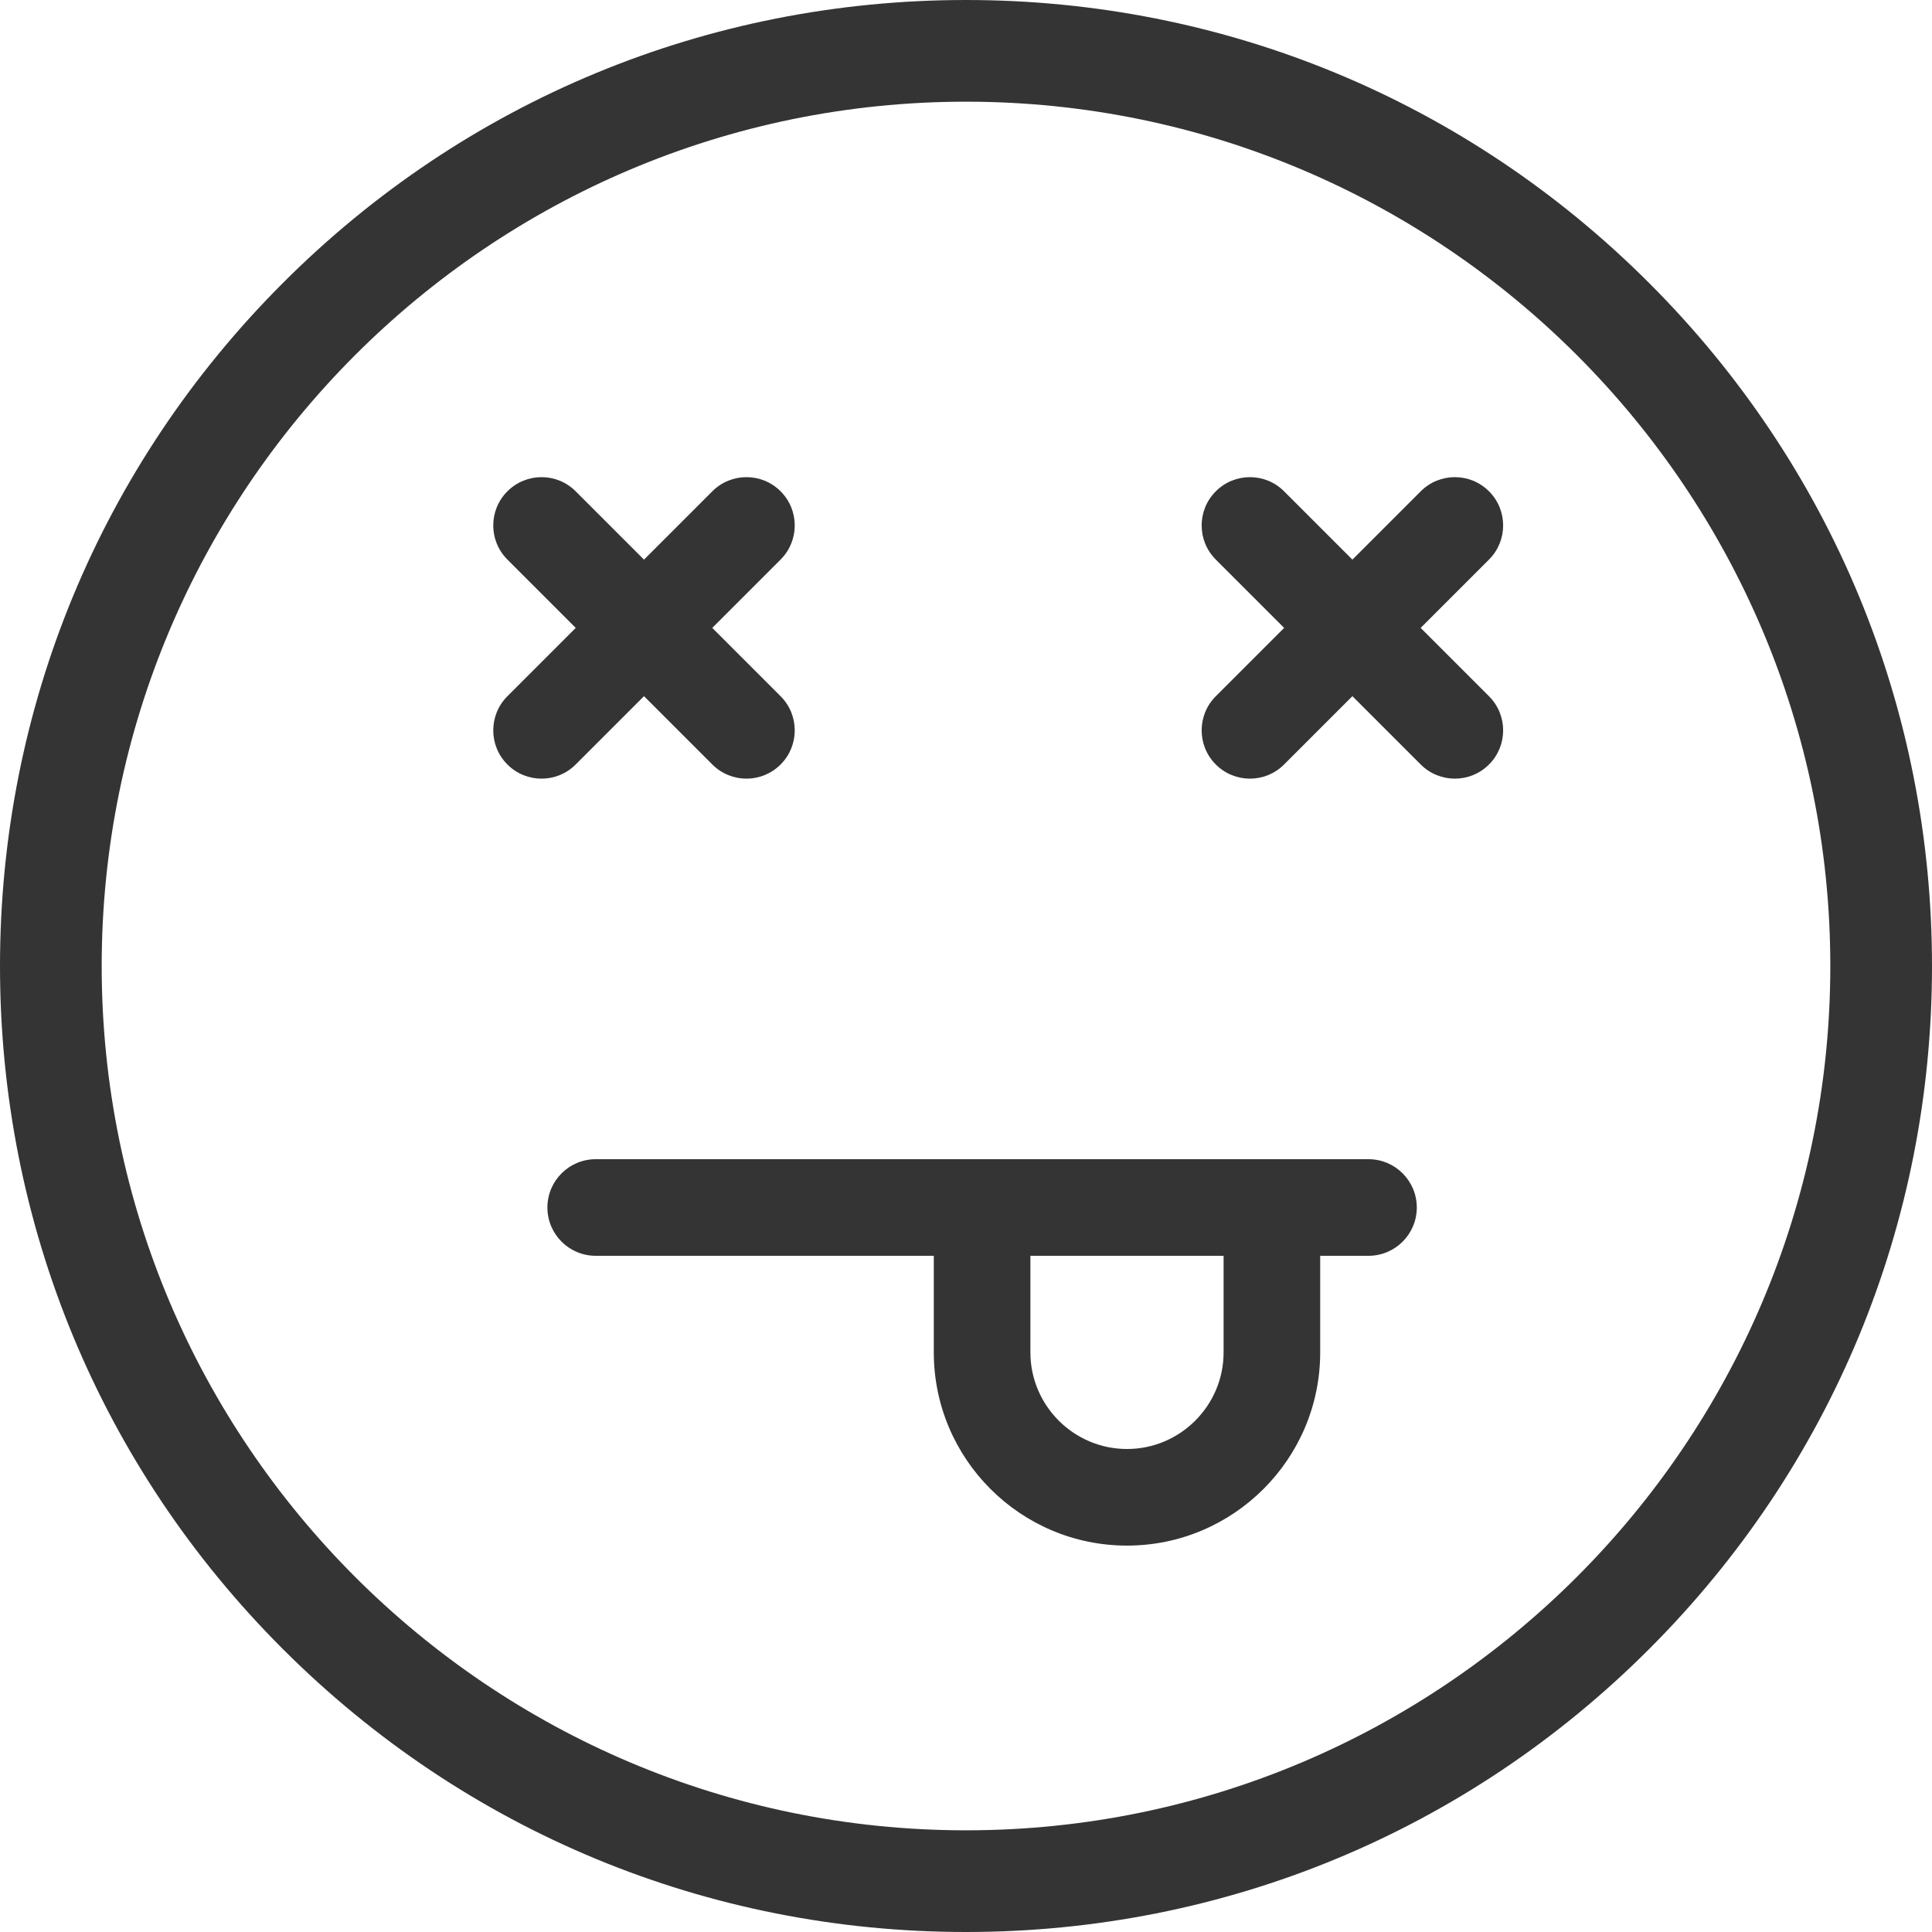 <svg width="30" height="30" viewBox="0 0 30 30" fill="none" xmlns="http://www.w3.org/2000/svg">
<path d="M15 30C10.993 30 7.227 28.44 4.393 25.607C1.558 22.775 0 19.007 0 15.002C0 10.994 1.56 7.228 4.393 4.394C7.225 1.56 10.993 0 15 0C19.007 0 22.773 1.56 25.607 4.394C28.442 7.228 30 10.994 30 15.002C30 19.009 28.44 22.775 25.607 25.607C22.775 28.44 19.007 30 15 30ZM15 1.579C7.599 1.579 1.579 7.599 1.579 15C1.579 22.401 7.599 28.421 15 28.421C22.401 28.421 28.421 22.401 28.421 15C28.421 7.599 22.401 1.579 15 1.579Z" fill="#343434"/>
<path d="M21.25 18H9.25C8.836 18 8.5 18.336 8.5 18.75C8.5 19.164 8.836 19.5 9.25 19.5H14.5V21C14.5 22.654 15.845 24 17.5 24C19.154 24 20.5 22.654 20.5 21V19.5H21.25C21.664 19.5 22 19.164 22 18.75C22 18.336 21.664 18 21.25 18ZM19 21C19 21.826 18.326 22.5 17.5 22.5C16.674 22.5 16 21.826 16 21V19.5H19V21Z" fill="#343434"/>
<path d="M12.121 8.689L8.939 11.871C8.647 12.164 8.171 12.164 7.879 11.871C7.586 11.579 7.586 11.103 7.879 10.811L11.061 7.629C11.353 7.336 11.829 7.336 12.121 7.629C12.414 7.921 12.414 8.397 12.121 8.689Z" fill="#343434"/>
<path d="M11.061 11.871L7.879 8.689C7.586 8.397 7.586 7.921 7.879 7.629C8.171 7.336 8.647 7.336 8.939 7.629L12.121 10.811C12.414 11.103 12.414 11.579 12.121 11.871C11.829 12.164 11.353 12.164 11.061 11.871Z" fill="#343434"/>
<path d="M23.121 8.689L19.939 11.871C19.647 12.164 19.171 12.164 18.879 11.871C18.586 11.579 18.586 11.103 18.879 10.811L22.061 7.629C22.353 7.336 22.829 7.336 23.121 7.629C23.414 7.921 23.414 8.397 23.121 8.689Z" fill="#343434"/>
<path d="M22.061 11.871L18.879 8.689C18.586 8.397 18.586 7.921 18.879 7.629C19.171 7.336 19.647 7.336 19.939 7.629L23.121 10.811C23.414 11.103 23.414 11.579 23.121 11.871C22.829 12.164 22.353 12.164 22.061 11.871Z" fill="#343434"/>
</svg>
